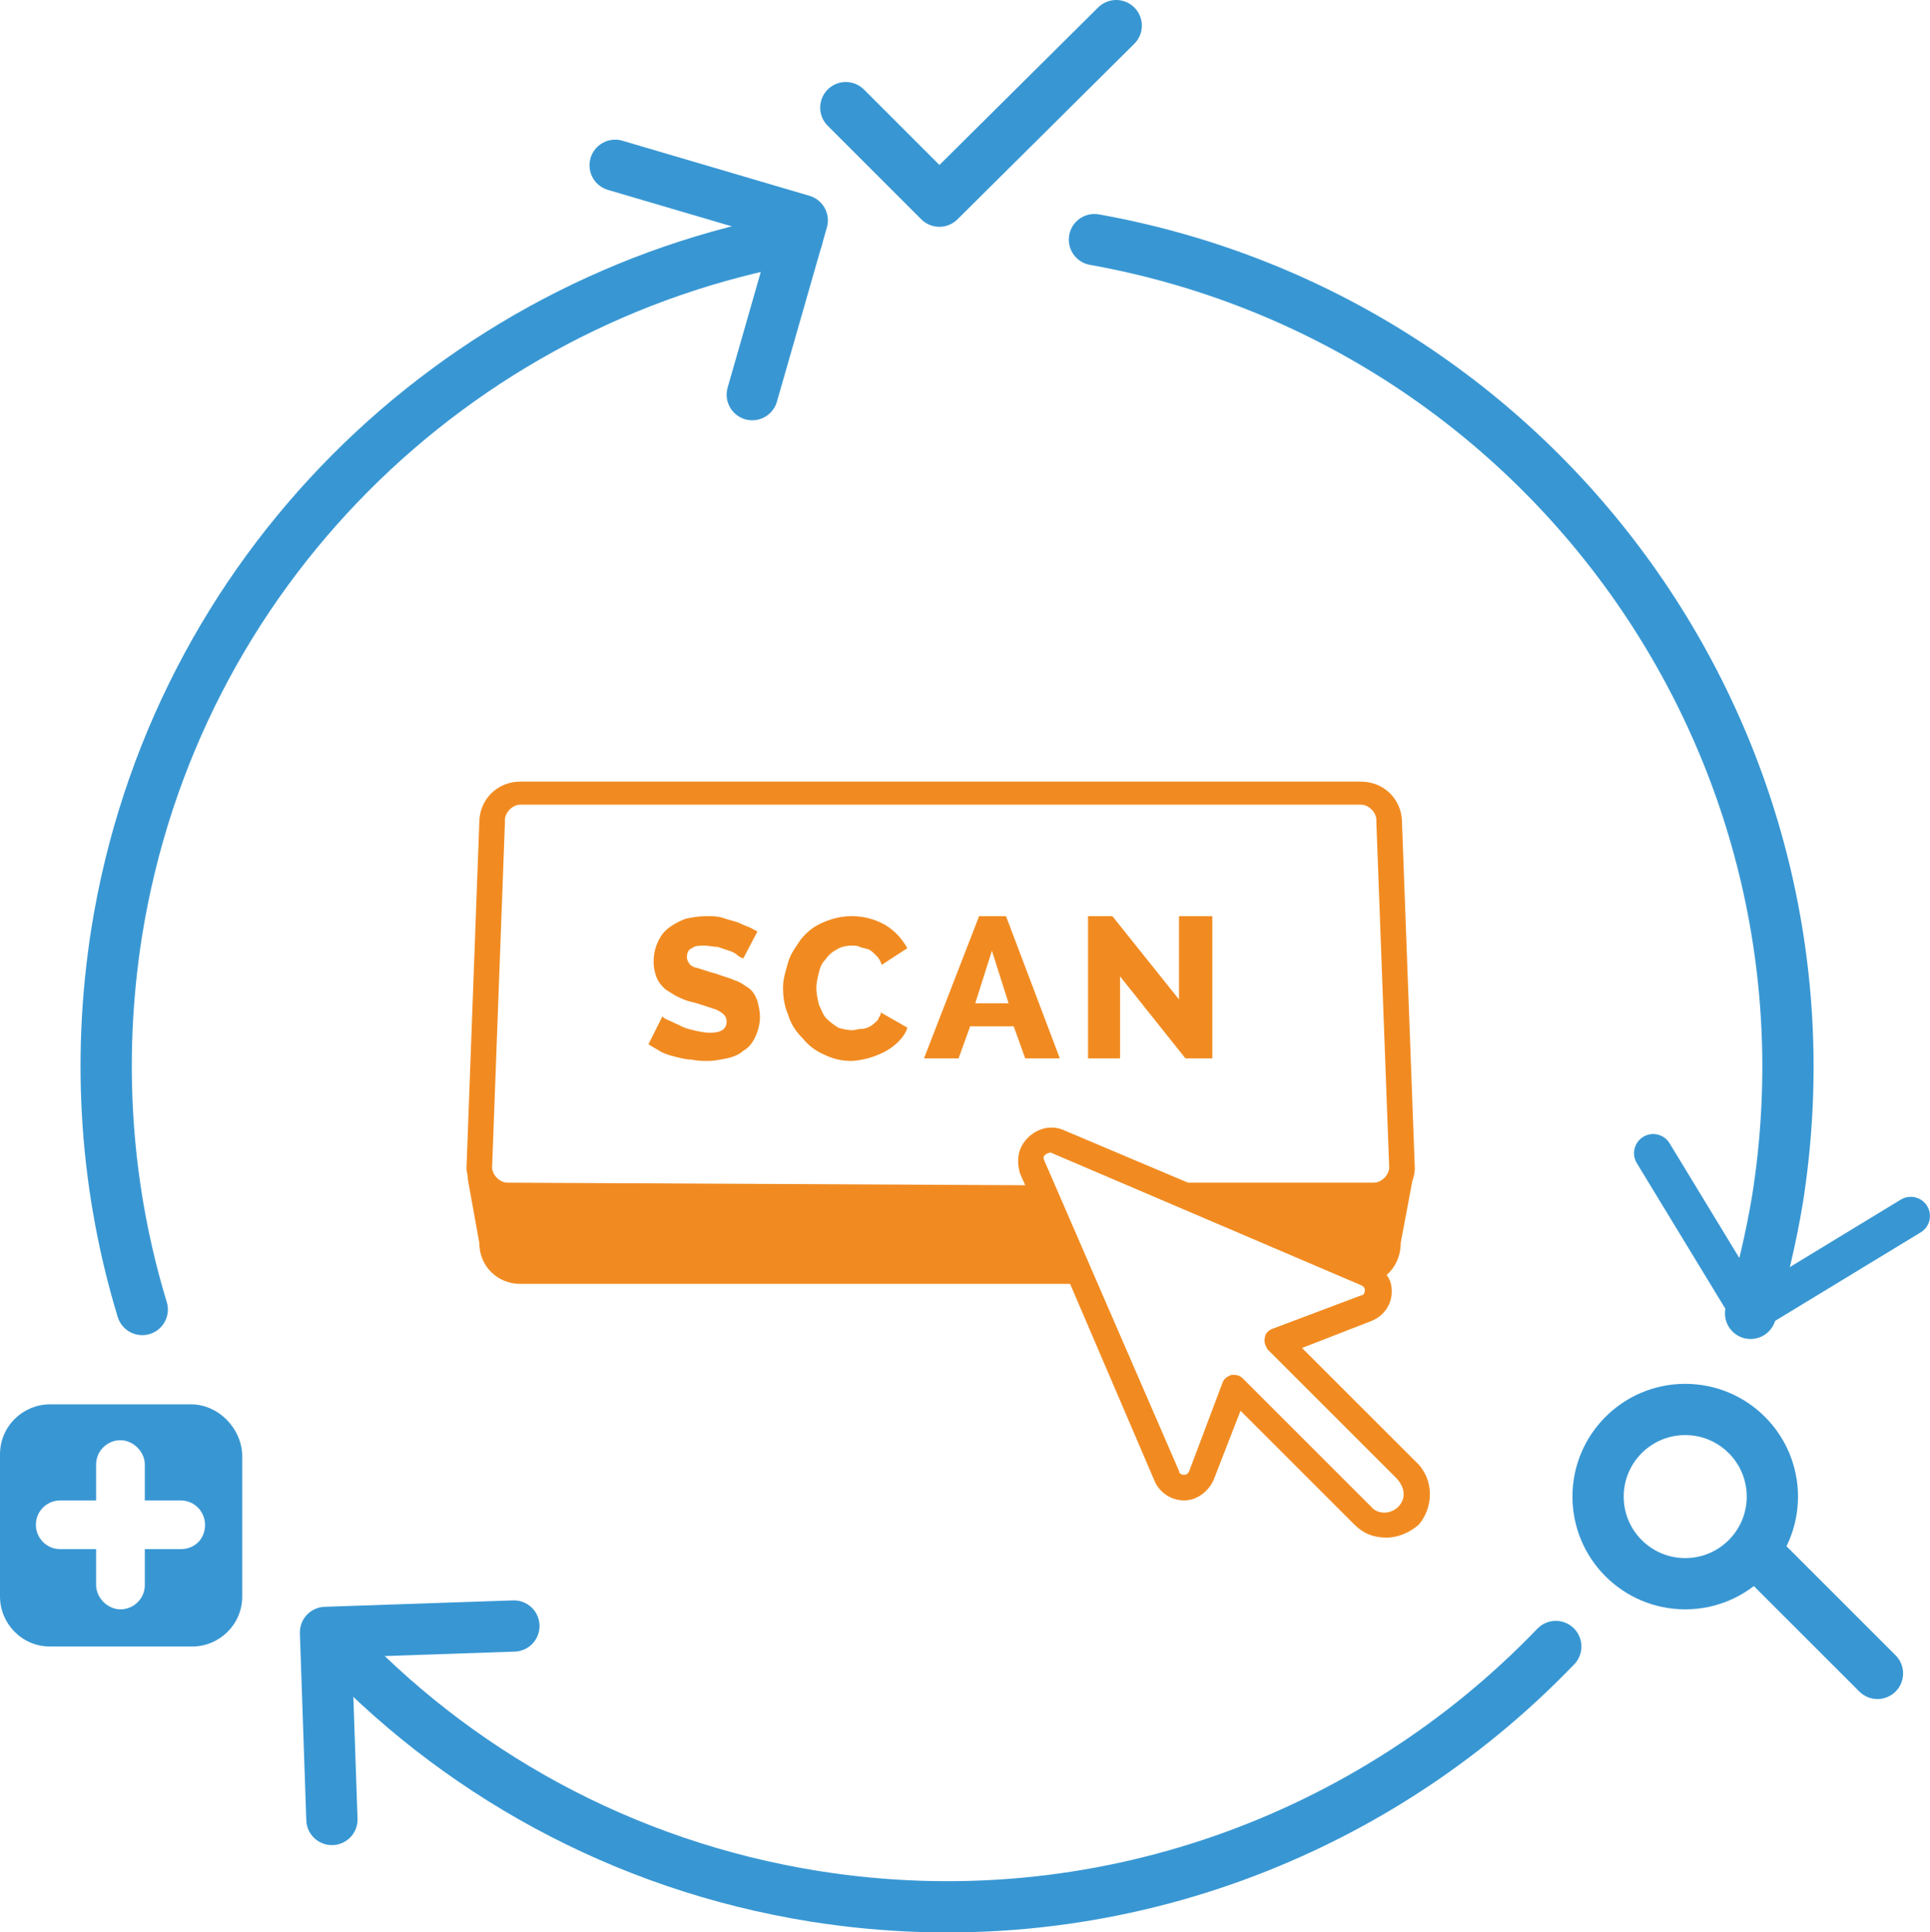 <?xml version="1.0" encoding="utf-8"?>
<!-- Generator: Adobe Illustrator 21.0.2, SVG Export Plug-In . SVG Version: 6.00 Build 0)  -->
<!DOCTYPE svg PUBLIC "-//W3C//DTD SVG 1.1//EN" "http://www.w3.org/Graphics/SVG/1.1/DTD/svg11.dtd">
<svg version="1.1" id="Layer_1" xmlns="http://www.w3.org/2000/svg" xmlns:xlink="http://www.w3.org/1999/xlink" x="0px" y="0px"
	 viewBox="0 0 150.6 150.8" style="enable-background:new 0 0 150.6 150.8;" xml:space="preserve">
<style type="text/css">
	.st0{fill:#F18B21;}
	.st1{fill:none;stroke:#3897D3;stroke-width:2.99;stroke-linecap:round;stroke-miterlimit:10;}
	.st2{fill:none;stroke:#3897D3;stroke-width:4;stroke-linecap:round;stroke-miterlimit:10;}
	.st3{fill:#3897D3;}
	.st4{fill:none;stroke:#3897D3;stroke-width:4;stroke-linecap:round;stroke-linejoin:round;stroke-miterlimit:10;}
	.st5{fill:none;stroke:#3897D3;stroke-width:2.99;stroke-linecap:round;stroke-linejoin:round;stroke-miterlimit:10;}
</style>
<path class="st0" d="M2.4,128.2"/>
<path class="st1" d="M16.5,115.2"/>
<path class="st2" d="M62.2,18.6c-26.7,4.8-48.6,26-53.1,54.2c-1.6,10.2-0.8,20.2,2,29.4"/>
<path class="st2" d="M136.6,102.5c0.9-2.9,1.6-5.9,2.1-8.9c5.6-35.4-18.2-68.6-53.3-74.9"/>
<path class="st2" d="M25.8,127.8c9.6,10.4,22.7,17.8,37.8,20.2c22.1,3.5,43.4-4.5,57.8-19.5"/>
<circle class="st2" cx="131.5" cy="116.8" r="6.8"/>
<line class="st2" x1="138.1" y1="122.2" x2="146.5" y2="130.6"/>
<path class="st3" d="M14.9,109.6H3.9c-2.1,0-3.9,1.7-3.9,3.9v11.1c0,2.1,1.7,3.9,3.9,3.9h11.1c2.1,0,3.9-1.7,3.9-3.9v-11.1
	C18.8,111.4,17,109.6,14.9,109.6z M14.1,120.9h-2.8v2.8c0,1.1-0.9,1.9-1.9,1.9s-1.9-0.9-1.9-1.9v-2.8H4.7c-1.1,0-1.9-0.9-1.9-1.9
	c0-1.1,0.9-1.9,1.9-1.9h2.8v-2.8c0-1.1,0.9-1.9,1.9-1.9s1.9,0.9,1.9,1.9v2.8h2.8c1.1,0,1.9,0.9,1.9,1.9
	C16,120.1,15.2,120.9,14.1,120.9z"/>
<polyline class="st4" points="87.1,2 73.3,15.7 66,8.4 "/>
<polyline class="st5" points="149.1,94.9 136.6,102.5 129,90 "/>
<polyline class="st4" points="25.9,142 25.4,127.4 40.1,126.9 "/>
<polyline class="st4" points="48,12.9 62.6,17.2 58.7,30.8 "/>
<g>
	<g>
		<path class="st0" d="M58.4,77.1c-0.3-0.2-0.7-0.5-1.1-0.6c-0.4-0.2-0.9-0.3-1.4-0.5c-0.4-0.1-0.7-0.2-1-0.3
			c-0.3-0.1-0.6-0.2-0.7-0.2c-0.2-0.1-0.4-0.2-0.4-0.3c-0.1-0.1-0.2-0.3-0.2-0.5c0-0.3,0.1-0.6,0.4-0.7c0.2-0.2,0.6-0.2,1-0.2
			c0.3,0,0.7,0.1,1,0.1c0.3,0.1,0.6,0.2,0.9,0.3c0.3,0.1,0.5,0.2,0.7,0.4c0.2,0.1,0.3,0.2,0.4,0.2l1.1-2.1c-0.2-0.1-0.5-0.3-0.8-0.4
			c-0.3-0.1-0.6-0.3-1-0.4c-0.4-0.1-0.7-0.2-1-0.3c-0.4-0.1-0.7-0.1-1.2-0.1c-0.6,0-1.1,0.1-1.6,0.2c-0.5,0.2-0.9,0.4-1.3,0.7
			c-0.4,0.3-0.7,0.7-0.9,1.2c-0.2,0.4-0.3,1-0.3,1.5c0,0.4,0.1,0.8,0.2,1.1c0.1,0.3,0.3,0.6,0.6,0.9c0.2,0.2,0.6,0.4,0.9,0.6
			c0.4,0.2,0.8,0.4,1.3,0.5c0.4,0.1,0.7,0.2,1,0.3c0.3,0.1,0.6,0.2,0.9,0.3c0.2,0.1,0.4,0.2,0.6,0.4c0.1,0.1,0.2,0.3,0.2,0.5
			c0,0.6-0.4,0.9-1.3,0.9c-0.4,0-0.9-0.1-1.3-0.2c-0.4-0.1-0.8-0.2-1.1-0.4c-0.3-0.1-0.6-0.3-0.9-0.4c-0.2-0.1-0.4-0.2-0.4-0.3
			l-1.1,2.2c0.3,0.2,0.7,0.4,1,0.6c0.4,0.2,0.8,0.3,1.2,0.4s0.8,0.2,1.2,0.2c0.4,0.1,0.9,0.1,1.2,0.1c0.6,0,1-0.1,1.5-0.2
			c0.5-0.1,1-0.3,1.3-0.6c0.4-0.2,0.7-0.6,0.9-1c0.2-0.4,0.4-1,0.4-1.6c0-0.5-0.1-0.9-0.2-1.3C58.9,77.6,58.7,77.3,58.4,77.1z"/>
		<path class="st0" d="M68.5,79.6c-0.2,0.2-0.4,0.4-0.6,0.5c-0.2,0.1-0.4,0.2-0.7,0.2s-0.4,0.1-0.7,0.1c-0.4,0-0.8-0.1-1.1-0.2
			c-0.3-0.2-0.6-0.4-0.9-0.7s-0.4-0.7-0.6-1.1c-0.1-0.4-0.2-0.9-0.2-1.3c0-0.4,0.1-0.8,0.2-1.2c0.1-0.4,0.2-0.7,0.5-1
			c0.2-0.3,0.5-0.6,0.9-0.8c0.3-0.2,0.7-0.3,1.2-0.3c0.2,0,0.4,0,0.6,0.1c0.2,0.1,0.4,0.1,0.7,0.2c0.2,0.1,0.4,0.3,0.6,0.5
			c0.2,0.2,0.3,0.4,0.4,0.7l2-1.3c-0.4-0.7-0.9-1.3-1.7-1.8c-0.7-0.4-1.6-0.7-2.6-0.7c-0.9,0-1.6,0.2-2.3,0.5s-1.2,0.7-1.7,1.3
			c-0.4,0.6-0.8,1.1-1,1.8c-0.2,0.7-0.4,1.3-0.4,2c0,0.7,0.1,1.4,0.4,2.1c0.2,0.7,0.6,1.3,1.1,1.8c0.5,0.6,1,1,1.7,1.3
			c0.6,0.3,1.3,0.5,2.1,0.5c0.4,0,0.9-0.1,1.3-0.2c0.4-0.1,0.9-0.3,1.3-0.5c0.4-0.2,0.8-0.5,1.1-0.8c0.3-0.3,0.6-0.7,0.7-1.1
			l-2.1-1.2C68.8,79.2,68.6,79.3,68.5,79.6z"/>
		<path class="st0" d="M82.7,82.6l-4.2-11.1h-2.1l-4.3,11.1h2.7l0.9-2.5h3.4l0.9,2.5H82.7z M76.1,78.3l1.3-4.1l1.3,4.1H76.1z"/>
		<polygon class="st0" points="87.4,76.2 92.5,82.6 94.6,82.6 94.6,71.5 92,71.5 92,78 86.8,71.5 84.9,71.5 84.9,82.6 87.4,82.6 		
			"/>
		<path class="st0" d="M110.5,114.1L110.5,114.1l-8.9-8.9l5.4-2.1c1-0.4,1.6-1.3,1.6-2.3c0-0.5-0.1-0.9-0.4-1.3
			c0.7-0.6,1.1-1.5,1.1-2.5l0.9-4.8c0.1-0.3,0.2-0.7,0.2-1l-1-27c0-1.8-1.4-3.2-3.2-3.2H40.6c-1.8,0-3.2,1.4-3.2,3.2l-1,27
			c0,0.2,0.1,0.5,0.1,0.7V92l0.9,5c0,1.8,1.4,3.2,3.2,3.2h42.9l6.6,15.4c0.4,0.9,1.3,1.5,2.3,1.5l0,0c1,0,1.9-0.7,2.3-1.6l2.1-5.4
			l8.9,8.9c0.7,0.7,1.5,1,2.5,1c0.9,0,1.8-0.4,2.5-1C111.9,117.6,111.9,115.4,110.5,114.1z M39.6,92.3c-0.6,0-1.2-0.6-1.2-1.2
			l1-26.9v-0.1v-0.1c0-0.6,0.6-1.2,1.2-1.2h65.6c0.6,0,1.2,0.6,1.2,1.2v0.1v0.1l1,26.9c0,0.6-0.6,1.2-1.2,1.2H92.7L83,88.2
			c-0.9-0.4-2-0.2-2.8,0.6s-0.9,1.8-0.6,2.8l0.4,0.9L39.6,92.3L39.6,92.3z M109.1,117.6c-0.6,0.6-1.6,0.6-2.1,0l-10-10
			c-0.2-0.2-0.4-0.3-0.7-0.3c-0.1,0-0.1,0-0.2,0c-0.3,0.1-0.6,0.3-0.7,0.6l-2.6,6.9c-0.1,0.2-0.2,0.3-0.4,0.3
			c-0.2,0-0.4-0.1-0.4-0.3L81.5,90.6c-0.1-0.2-0.1-0.4,0.1-0.5c0.1-0.1,0.4-0.2,0.5-0.1l24.1,10.3c0.2,0.1,0.3,0.2,0.3,0.4
			s-0.1,0.4-0.3,0.4l-6.9,2.6c-0.3,0.1-0.6,0.4-0.6,0.7c-0.1,0.4,0.1,0.7,0.2,0.9l10,10C109.7,116.1,109.7,117,109.1,117.6z"/>
	</g>
</g>
</svg>
